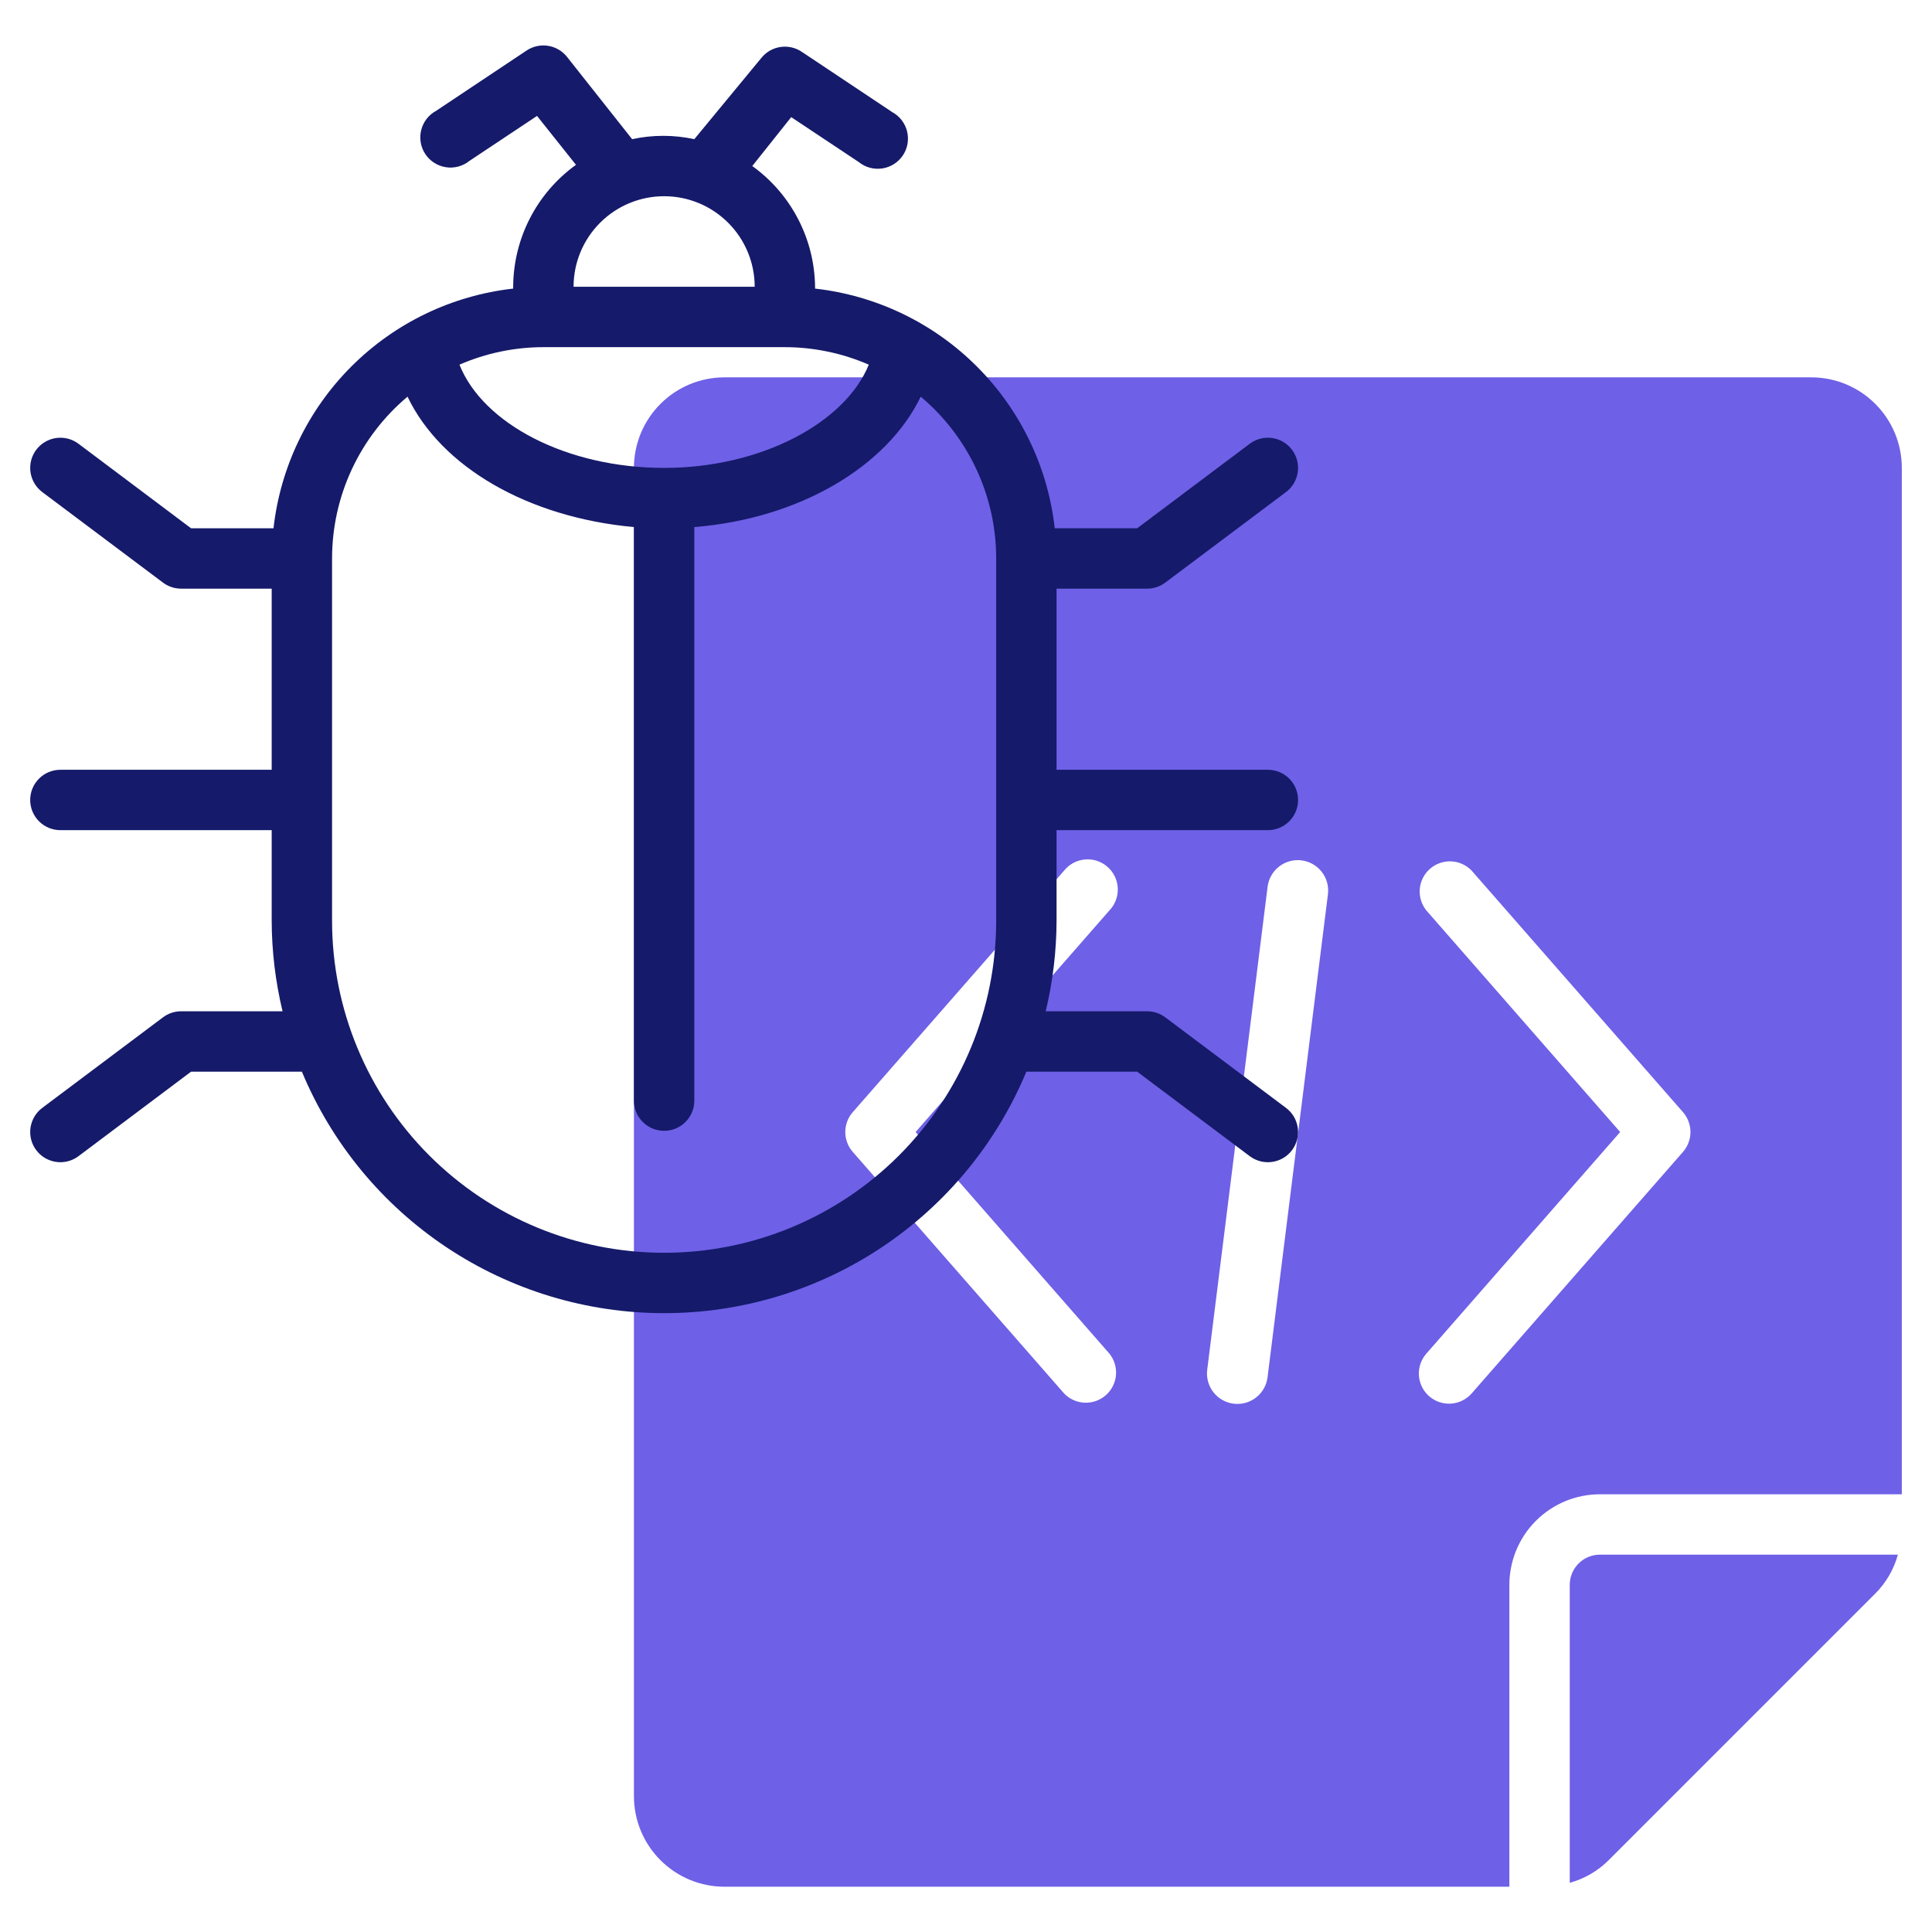 <svg width="64" height="64" viewBox="0 0 64 64" fill="none" xmlns="http://www.w3.org/2000/svg">
<path d="M50 52.5C50 51.704 50.316 50.941 50.879 50.379C51.441 49.816 52.204 49.5 53 49.5H63V15.5C63 14.704 62.684 13.941 62.121 13.379C61.559 12.816 60.796 12.5 60 12.5H24C23.204 12.5 22.441 12.816 21.879 13.379C21.316 13.941 21 14.704 21 15.5V59.5C21 60.296 21.316 61.059 21.879 61.621C22.441 62.184 23.204 62.5 24 62.5H50V52.5ZM36.75 44.84C36.912 45.041 36.99 45.296 36.968 45.553C36.946 45.809 36.825 46.048 36.632 46.218C36.438 46.388 36.187 46.477 35.929 46.466C35.672 46.456 35.428 46.346 35.25 46.16L28.25 38.16C28.09 37.977 28.001 37.743 28.001 37.5C28.001 37.257 28.09 37.023 28.25 36.84L35.25 28.84C35.335 28.735 35.44 28.648 35.559 28.584C35.678 28.521 35.809 28.483 35.943 28.471C36.078 28.459 36.213 28.475 36.342 28.517C36.47 28.56 36.588 28.627 36.689 28.717C36.791 28.806 36.873 28.915 36.931 29.036C36.989 29.158 37.022 29.291 37.028 29.425C37.034 29.56 37.012 29.695 36.964 29.821C36.916 29.947 36.843 30.063 36.75 30.16L30.33 37.5L36.75 44.84ZM41.99 45.62C41.958 45.885 41.822 46.127 41.612 46.292C41.402 46.457 41.135 46.532 40.87 46.5C40.605 46.468 40.363 46.332 40.198 46.122C40.033 45.912 39.958 45.645 39.99 45.38L41.99 29.38C42.006 29.249 42.047 29.122 42.112 29.006C42.177 28.891 42.264 28.79 42.368 28.708C42.472 28.626 42.591 28.566 42.718 28.53C42.846 28.494 42.979 28.484 43.11 28.5C43.241 28.516 43.368 28.557 43.483 28.622C43.599 28.687 43.7 28.774 43.782 28.878C43.864 28.982 43.924 29.101 43.96 29.228C43.995 29.355 44.006 29.489 43.99 29.62L41.99 45.62ZM47.34 46.25C47.141 46.075 47.02 45.828 47.003 45.564C46.986 45.299 47.075 45.039 47.25 44.84L53.67 37.5L47.25 30.16C47.088 29.959 47.01 29.704 47.032 29.447C47.054 29.191 47.175 28.952 47.368 28.782C47.562 28.612 47.813 28.523 48.071 28.534C48.328 28.544 48.572 28.654 48.75 28.84L55.75 36.84C55.91 37.023 55.999 37.257 55.999 37.5C55.999 37.743 55.91 37.977 55.75 38.16L48.75 46.16C48.575 46.359 48.328 46.48 48.064 46.497C47.799 46.514 47.539 46.425 47.34 46.25V46.25Z" fill="#6E60E7"/>
<path d="M53 51.5C52.735 51.5 52.48 51.605 52.293 51.793C52.105 51.98 52 52.235 52 52.5V62.37C52.488 62.236 52.932 61.978 53.29 61.62L62.12 52.79C62.478 52.432 62.736 51.988 62.87 51.5H53Z" fill="#6E60E7"/>
<path d="M38.6 33.7C38.427 33.57 38.216 33.5 38 33.5H34.64C34.876 32.517 34.997 31.511 35 30.5V27.5H42C42.265 27.5 42.52 27.395 42.707 27.207C42.895 27.02 43 26.765 43 26.5C43 26.235 42.895 25.98 42.707 25.793C42.52 25.605 42.265 25.5 42 25.5H35V19.5H38C38.216 19.5 38.427 19.43 38.6 19.3L42.6 16.3C42.705 16.221 42.794 16.122 42.861 16.009C42.927 15.896 42.971 15.771 42.99 15.641C43.008 15.511 43.001 15.379 42.969 15.252C42.936 15.125 42.879 15.005 42.8 14.9C42.721 14.795 42.623 14.706 42.51 14.639C42.397 14.573 42.271 14.529 42.141 14.51C42.011 14.492 41.879 14.499 41.752 14.531C41.625 14.564 41.505 14.621 41.4 14.7L37.67 17.5H34.94C34.712 15.473 33.803 13.582 32.36 12.14C30.918 10.697 29.027 9.788 27 9.56V9.5C26.991 8.717 26.798 7.947 26.436 7.252C26.075 6.557 25.556 5.957 24.92 5.5L26.21 3.88L28.45 5.37C28.558 5.457 28.684 5.521 28.818 5.557C28.953 5.593 29.093 5.601 29.23 5.579C29.368 5.558 29.5 5.508 29.617 5.433C29.734 5.358 29.834 5.26 29.911 5.144C29.988 5.028 30.04 4.897 30.063 4.76C30.087 4.623 30.081 4.482 30.047 4.347C30.013 4.212 29.951 4.086 29.866 3.976C29.78 3.866 29.673 3.776 29.55 3.71L26.55 1.71C26.342 1.573 26.09 1.519 25.844 1.558C25.598 1.596 25.376 1.726 25.22 1.92L23 4.61C22.321 4.463 21.619 4.463 20.94 4.61L18.78 1.88C18.624 1.686 18.402 1.556 18.156 1.518C17.91 1.479 17.658 1.533 17.45 1.67L14.45 3.67C14.327 3.736 14.22 3.826 14.134 3.936C14.049 4.046 13.987 4.172 13.953 4.307C13.919 4.442 13.914 4.583 13.937 4.72C13.96 4.857 14.012 4.988 14.089 5.104C14.166 5.22 14.266 5.318 14.383 5.393C14.501 5.468 14.632 5.518 14.77 5.539C14.907 5.561 15.047 5.553 15.182 5.517C15.316 5.481 15.442 5.417 15.55 5.33L17.79 3.84L19.08 5.46C18.439 5.921 17.916 6.528 17.555 7.23C17.193 7.932 17.003 8.71 17 9.5V9.56C14.973 9.788 13.082 10.697 11.64 12.14C10.197 13.582 9.288 15.473 9.06 17.5H6.33L2.6 14.7C2.495 14.621 2.375 14.564 2.248 14.531C2.121 14.499 1.989 14.492 1.859 14.51C1.596 14.548 1.359 14.688 1.2 14.9C1.041 15.112 0.973 15.379 1.01 15.641C1.048 15.904 1.188 16.141 1.4 16.3L5.4 19.3C5.573 19.43 5.784 19.5 6 19.5H9V25.5H2C1.735 25.5 1.48 25.605 1.293 25.793C1.105 25.98 1 26.235 1 26.5C1 26.765 1.105 27.02 1.293 27.207C1.48 27.395 1.735 27.5 2 27.5H9V30.5C9.003 31.511 9.124 32.517 9.36 33.5H6C5.784 33.5 5.573 33.57 5.4 33.7L1.4 36.7C1.295 36.779 1.206 36.877 1.14 36.99C1.073 37.103 1.029 37.229 1.01 37.359C0.991 37.489 0.999 37.621 1.031 37.748C1.064 37.875 1.121 37.995 1.2 38.1C1.279 38.205 1.378 38.294 1.491 38.361C1.604 38.427 1.729 38.471 1.859 38.49C1.989 38.508 2.121 38.501 2.248 38.469C2.375 38.436 2.495 38.379 2.6 38.3L6.33 35.5H10C10.987 37.869 12.653 39.893 14.789 41.317C16.924 42.74 19.433 43.5 22 43.5C24.567 43.5 27.076 42.74 29.211 41.317C31.347 39.893 33.013 37.869 34 35.5H37.67L41.4 38.3C41.505 38.379 41.625 38.436 41.752 38.469C41.879 38.501 42.011 38.508 42.141 38.49C42.271 38.471 42.397 38.427 42.51 38.361C42.623 38.294 42.721 38.205 42.8 38.1C42.879 37.995 42.936 37.875 42.969 37.748C43.001 37.621 43.008 37.489 42.99 37.359C42.971 37.229 42.927 37.103 42.861 36.99C42.794 36.877 42.705 36.779 42.6 36.7L38.6 33.7ZM22 15.5C18.78 15.5 16 14.04 15.22 12.08C16.097 11.699 17.043 11.501 18 11.5H26C26.957 11.501 27.903 11.699 28.78 12.08C28 14 25.22 15.5 22 15.5ZM22 6.5C22.796 6.5 23.559 6.816 24.121 7.379C24.684 7.941 25 8.704 25 9.5H19C19 8.704 19.316 7.941 19.879 7.379C20.441 6.816 21.204 6.5 22 6.5ZM22 41.5C19.083 41.5 16.285 40.341 14.222 38.278C12.159 36.215 11 33.417 11 30.5V18.5C11 17.478 11.224 16.469 11.656 15.543C12.088 14.617 12.717 13.797 13.5 13.14C14.62 15.48 17.5 17.14 21 17.46V36.46C21 36.725 21.105 36.98 21.293 37.167C21.48 37.355 21.735 37.46 22 37.46C22.265 37.46 22.52 37.355 22.707 37.167C22.895 36.98 23 36.725 23 36.46V17.46C26.48 17.18 29.38 15.46 30.5 13.14C31.283 13.797 31.912 14.617 32.344 15.543C32.776 16.469 33 17.478 33 18.5V30.5C33 33.417 31.841 36.215 29.778 38.278C27.715 40.341 24.917 41.5 22 41.5Z" fill="#151A6A"/>
</svg>
